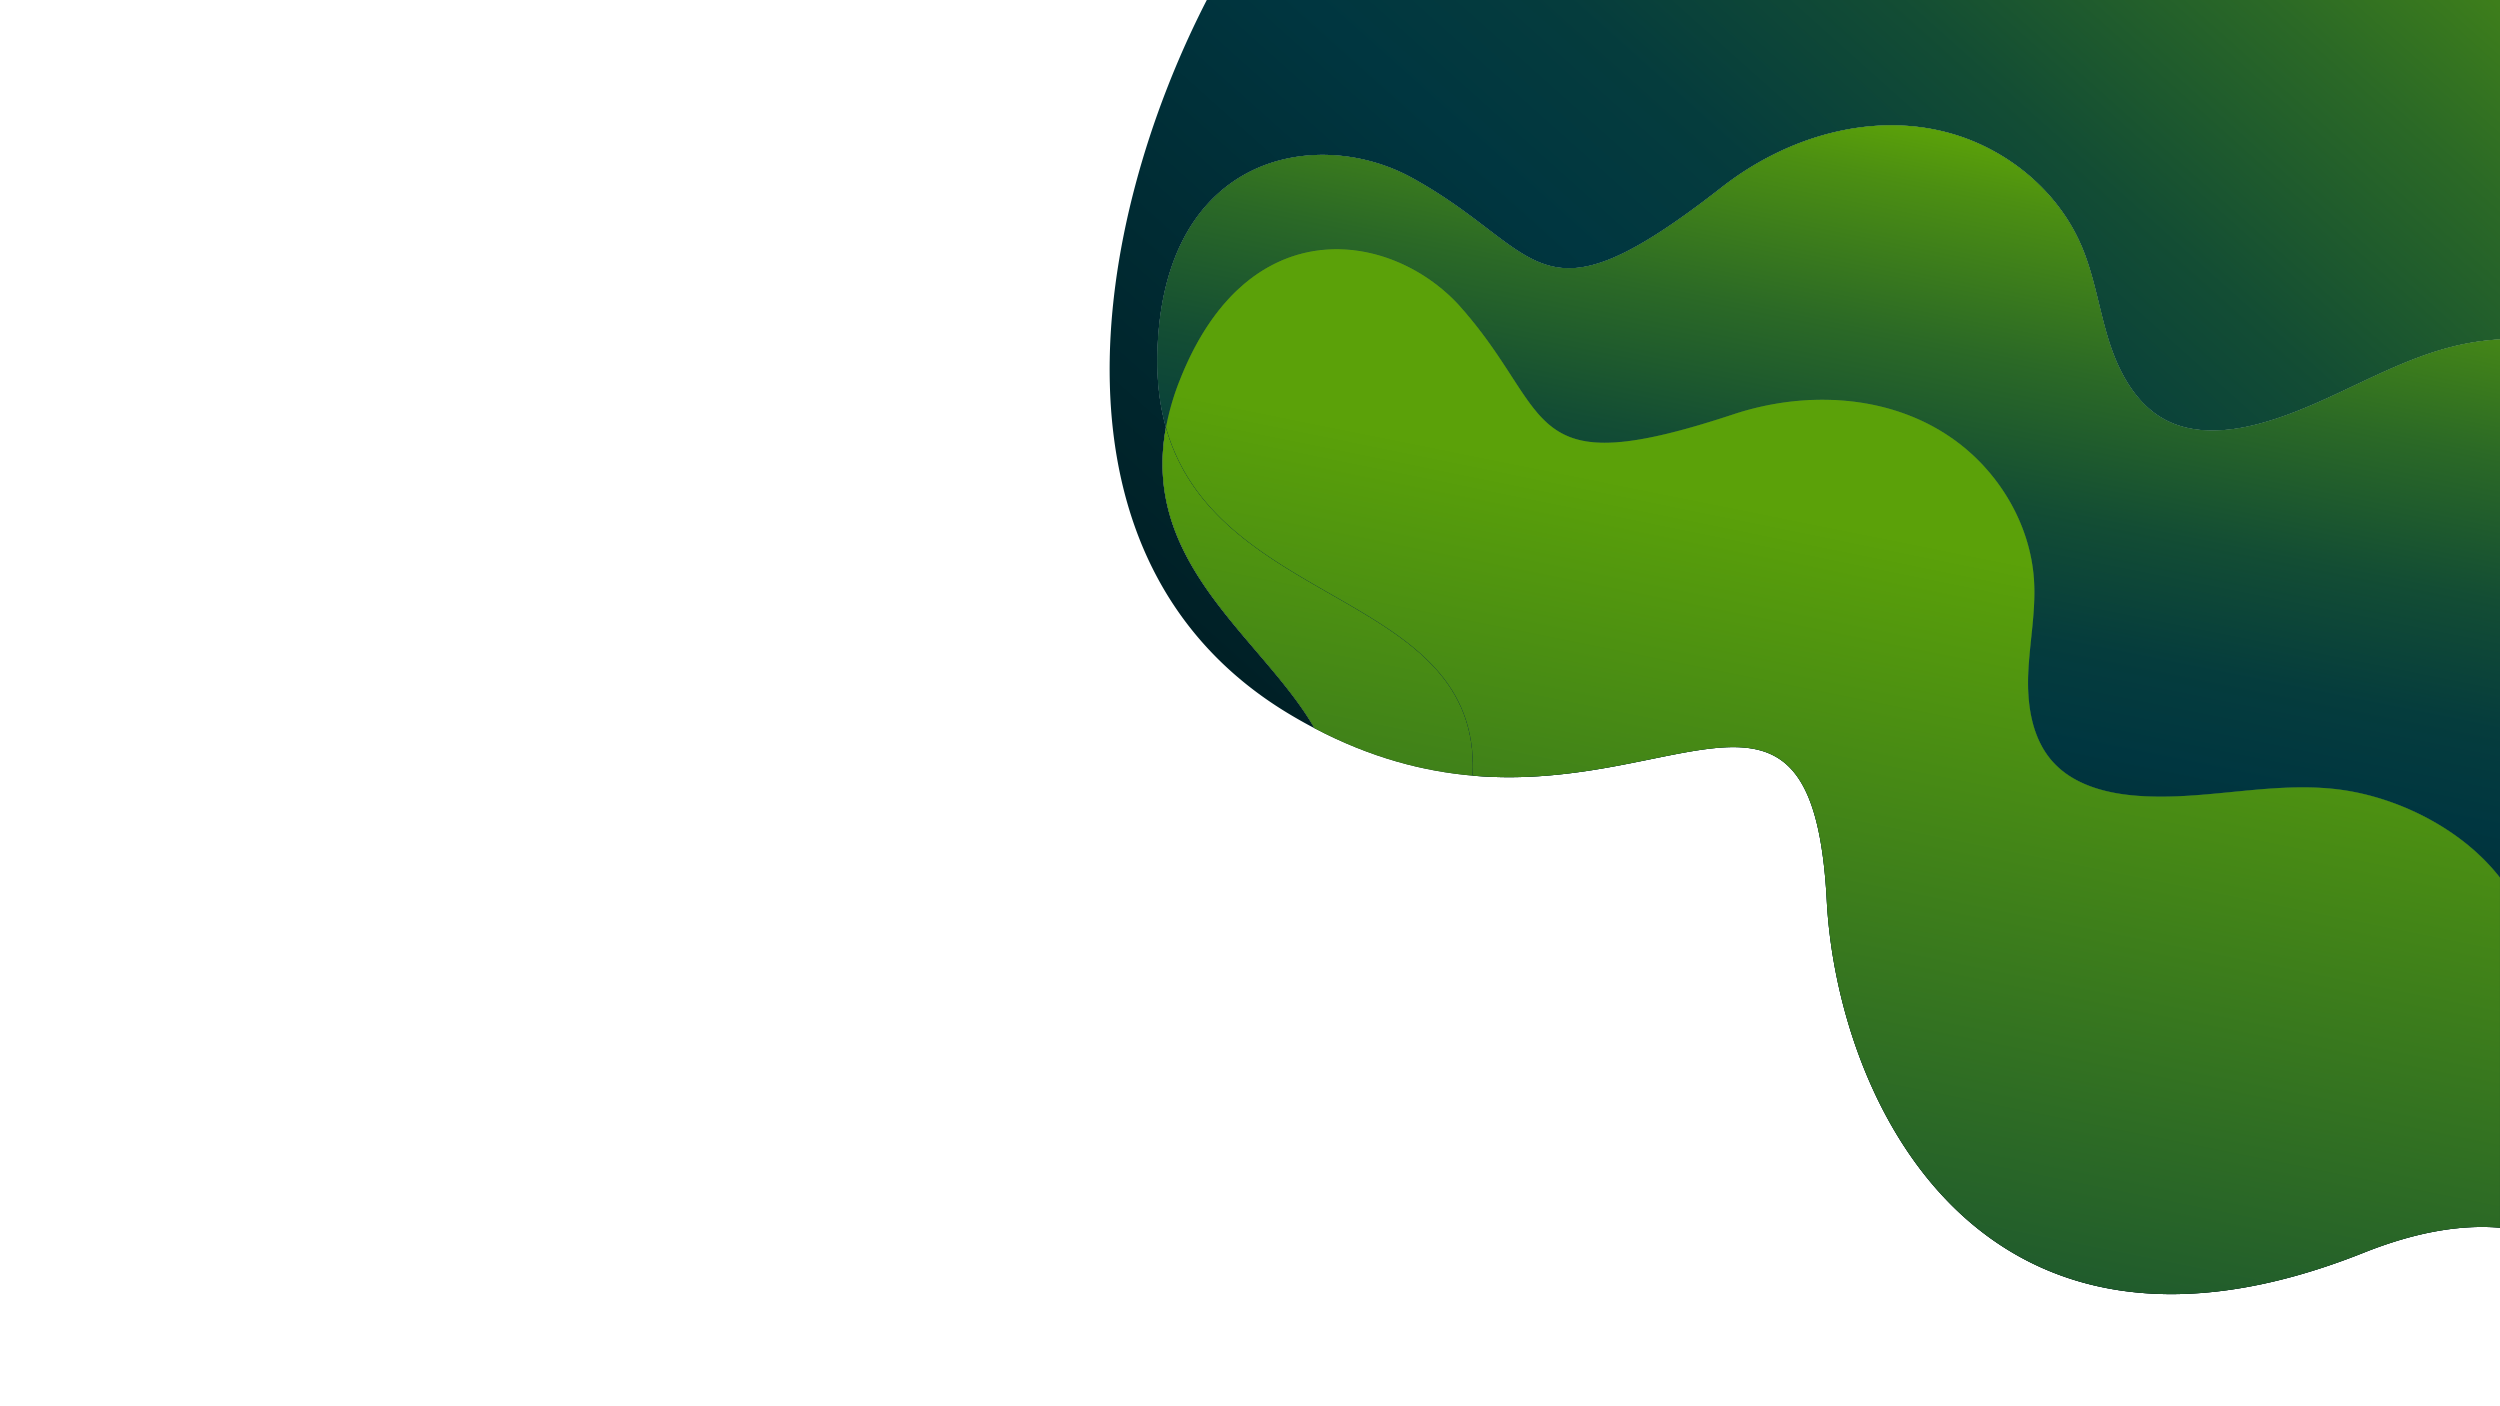 <svg xmlns="http://www.w3.org/2000/svg" xmlns:xlink="http://www.w3.org/1999/xlink" viewBox="0 0 1920 1080"><defs><style>.a{fill:none;}.b{fill:url(#a);}.c{fill:url(#b);}.d{fill:url(#c);}.e{fill:url(#d);}.f{fill:url(#e);}.g{fill:url(#f);}.h{fill:url(#g);}.i{fill:url(#h);}</style><linearGradient id="a" x1="1403.92" y1="-217.89" x2="2673.04" y2="1201.25" gradientTransform="matrix(1, 0, 0, -1, -852.2, 887.17)" gradientUnits="userSpaceOnUse"><stop offset="0"/><stop offset="0.26" stop-color="#001519"/><stop offset="0.59" stop-color="#003640"/><stop offset="0.66" stop-color="#053c3d"/><stop offset="0.75" stop-color="#134d34"/><stop offset="0.85" stop-color="#2b6926"/><stop offset="0.96" stop-color="#4c8f12"/><stop offset="1" stop-color="#5ba109"/></linearGradient><linearGradient id="b" x1="1545.71" y1="-344.7" x2="2814.83" y2="1074.44" xlink:href="#a"/><linearGradient id="c" x1="2116.81" y1="-270.41" x2="2330.04" y2="789.27" xlink:href="#a"/><linearGradient id="d" x1="1340.79" y1="-161.44" x2="2609.91" y2="1257.7" xlink:href="#a"/><linearGradient id="e" x1="1684.19" y1="-475.52" x2="1892.38" y2="559.13" gradientTransform="matrix(1, 0, 0, -1, -852.2, 887.17)" gradientUnits="userSpaceOnUse"><stop offset="0"/><stop offset="0.07" stop-color="#001b20"/><stop offset="0.14" stop-color="#002f37"/><stop offset="0.19" stop-color="#003640"/><stop offset="0.43" stop-color="#195331"/><stop offset="0.97" stop-color="#579d0b"/><stop offset="1" stop-color="#5ba109"/></linearGradient><linearGradient id="f" x1="1635.06" y1="-424.6" x2="2904.18" y2="994.54" xlink:href="#a"/><linearGradient id="g" x1="2153.39" y1="-277.77" x2="2366.62" y2="781.91" xlink:href="#a"/><linearGradient id="h" x1="2096.89" y1="-558.56" x2="2305.08" y2="476.09" xlink:href="#e"/></defs><title>Asset 2</title><path class="a" d="M1815.41,962.05c-296,118-404.53-118.91-412.45-270.44C1392.52,492,1292.48,609.7,1131,595.7c-37.31-3.24-77.9-13.52-121.42-36.37q-10.51-5.52-21.25-12C796.81,430.74,837.75,173.35,926.82,0H0V1080H1920V942.87C1890.19,940.43,1855.92,945.9,1815.41,962.05Z"/><path class="b" d="M988.35,547.3q10.74,6.53,21.25,12C970.1,490.49,875.88,434,895.46,328.19c-4.79-16.95-7.19-36.16-6.53-58.19,4.54-152.63,123.31-173.14,195.45-133.42,102.2,56.26,94.19,119.68,238.1,7.12,48.86-38.22,114.64-58.5,175.67-41.22,43.89,12.44,82.46,44.35,100.37,86.31,10,23.35,13.51,48.87,21.14,73.07s20.68,48.47,43,60.45c21.55,11.53,47.87,9.58,71.52,3.39,56.87-14.9,106-52.81,164.43-62.62a203.32,203.32,0,0,1,21.39-2.41V0H926.82C837.75,173.35,796.81,430.74,988.35,547.3Z"/><path class="c" d="M1734.18,325.7c-23.65,6.19-50,8.14-71.52-3.39-22.32-12-35.37-36.25-43-60.45s-11.14-49.72-21.14-73.07c-17.91-42-56.48-73.87-100.37-86.31-61-17.28-126.81,3-175.67,41.22-143.91,112.56-135.9,49.14-238.1-7.12C1012.24,96.86,893.47,117.37,888.93,270c-.66,22,1.74,41.24,6.53,58.19a195.53,195.53,0,0,1,10.43-35.86C958.53,158.17,1070.59,177.76,1122,236c72.88,82.53,45.57,136.33,209.28,82.14,55.57-18.4,120.48-15.47,169.2,19.32,35,25,59.15,65.65,61.69,108.64,1.42,23.91-3.55,47.72-4.48,71.65s2.94,49.65,19,67.42c15.47,17.11,39.48,23.75,62.46,25.78,55.27,4.87,111-13.15,166-3.28,42.69,7.66,87.75,31.39,114.85,66.37V260.67a203.32,203.32,0,0,0-21.39,2.41C1840.18,272.89,1791.05,310.8,1734.18,325.7Z"/><path class="d" d="M1734.18,325.7c-23.65,6.19-50,8.14-71.52-3.39-22.32-12-35.37-36.25-43-60.45s-11.14-49.72-21.14-73.07c-17.91-42-56.48-73.87-100.37-86.31-61-17.28-126.81,3-175.67,41.22-143.91,112.56-135.9,49.14-238.1-7.12C1012.24,96.86,893.47,117.37,888.93,270c-.66,22,1.74,41.24,6.53,58.19a195.53,195.53,0,0,1,10.43-35.86C958.53,158.17,1070.59,177.76,1122,236c72.88,82.53,45.57,136.33,209.28,82.14,55.57-18.4,120.48-15.47,169.2,19.32,35,25,59.15,65.65,61.69,108.64,1.42,23.91-3.55,47.72-4.48,71.65s2.94,49.65,19,67.42c15.47,17.11,39.48,23.75,62.46,25.78,55.27,4.87,111-13.15,166-3.28,42.69,7.66,87.75,31.39,114.85,66.37V260.67a203.32,203.32,0,0,0-21.39,2.41C1840.18,272.89,1791.05,310.8,1734.18,325.7Z"/><path class="e" d="M895.46,328.19C875.88,434,970.1,490.49,1009.6,559.33c43.52,22.85,84.11,33.13,121.42,36.37C1138.18,453.71,935,468.43,895.46,328.19Z"/><path class="f" d="M895.46,328.19C875.88,434,970.1,490.49,1009.6,559.33c43.52,22.85,84.11,33.13,121.42,36.37C1138.18,453.71,935,468.43,895.46,328.19Z"/><path class="g" d="M1805.15,607.67c-55-9.87-110.73,8.15-166,3.28-23-2-47-8.67-62.46-25.78-16.06-17.77-19.93-43.49-19-67.42s5.9-47.74,4.48-71.65c-2.54-43-26.69-83.64-61.69-108.64-48.72-34.79-113.63-37.72-169.2-19.32-163.71,54.19-136.4.39-209.28-82.14-51.41-58.24-163.47-77.83-216.11,56.33a195.53,195.53,0,0,0-10.43,35.86C935,468.43,1138.18,453.71,1131,595.7c161.46,14,261.5-103.74,271.94,95.91,7.92,151.53,116.46,388.46,412.45,270.44,40.51-16.15,74.78-21.62,104.59-19.18V674C1892.9,639.06,1847.84,615.33,1805.15,607.67Z"/><path class="h" d="M1805.15,607.67c-55-9.87-110.73,8.15-166,3.28-23-2-47-8.67-62.46-25.78-16.06-17.77-19.93-43.49-19-67.42s5.9-47.74,4.48-71.65c-2.54-43-26.69-83.64-61.69-108.64-48.72-34.79-113.63-37.72-169.2-19.32-163.71,54.19-136.4.39-209.28-82.14-51.41-58.24-163.47-77.83-216.11,56.33a195.53,195.53,0,0,0-10.43,35.86C935,468.43,1138.18,453.71,1131,595.7c161.46,14,261.5-103.74,271.94,95.91,7.92,151.53,116.46,388.46,412.45,270.44,40.51-16.15,74.78-21.62,104.59-19.18V674C1892.9,639.06,1847.84,615.33,1805.15,607.67Z"/><path class="i" d="M1805.15,607.67c-55-9.87-110.73,8.15-166,3.28-23-2-47-8.67-62.46-25.78-16.06-17.77-19.93-43.49-19-67.42s5.9-47.74,4.48-71.65c-2.54-43-26.69-83.64-61.69-108.64-48.72-34.79-113.63-37.72-169.2-19.32-163.71,54.19-136.4.39-209.28-82.14-51.41-58.24-163.47-77.83-216.11,56.33a195.53,195.53,0,0,0-10.43,35.86C935,468.43,1138.18,453.71,1131,595.7c161.46,14,261.5-103.74,271.94,95.91,7.92,151.53,116.46,388.46,412.45,270.44,40.51-16.15,74.78-21.62,104.59-19.18V674C1892.9,639.06,1847.84,615.33,1805.15,607.67Z"/></svg>